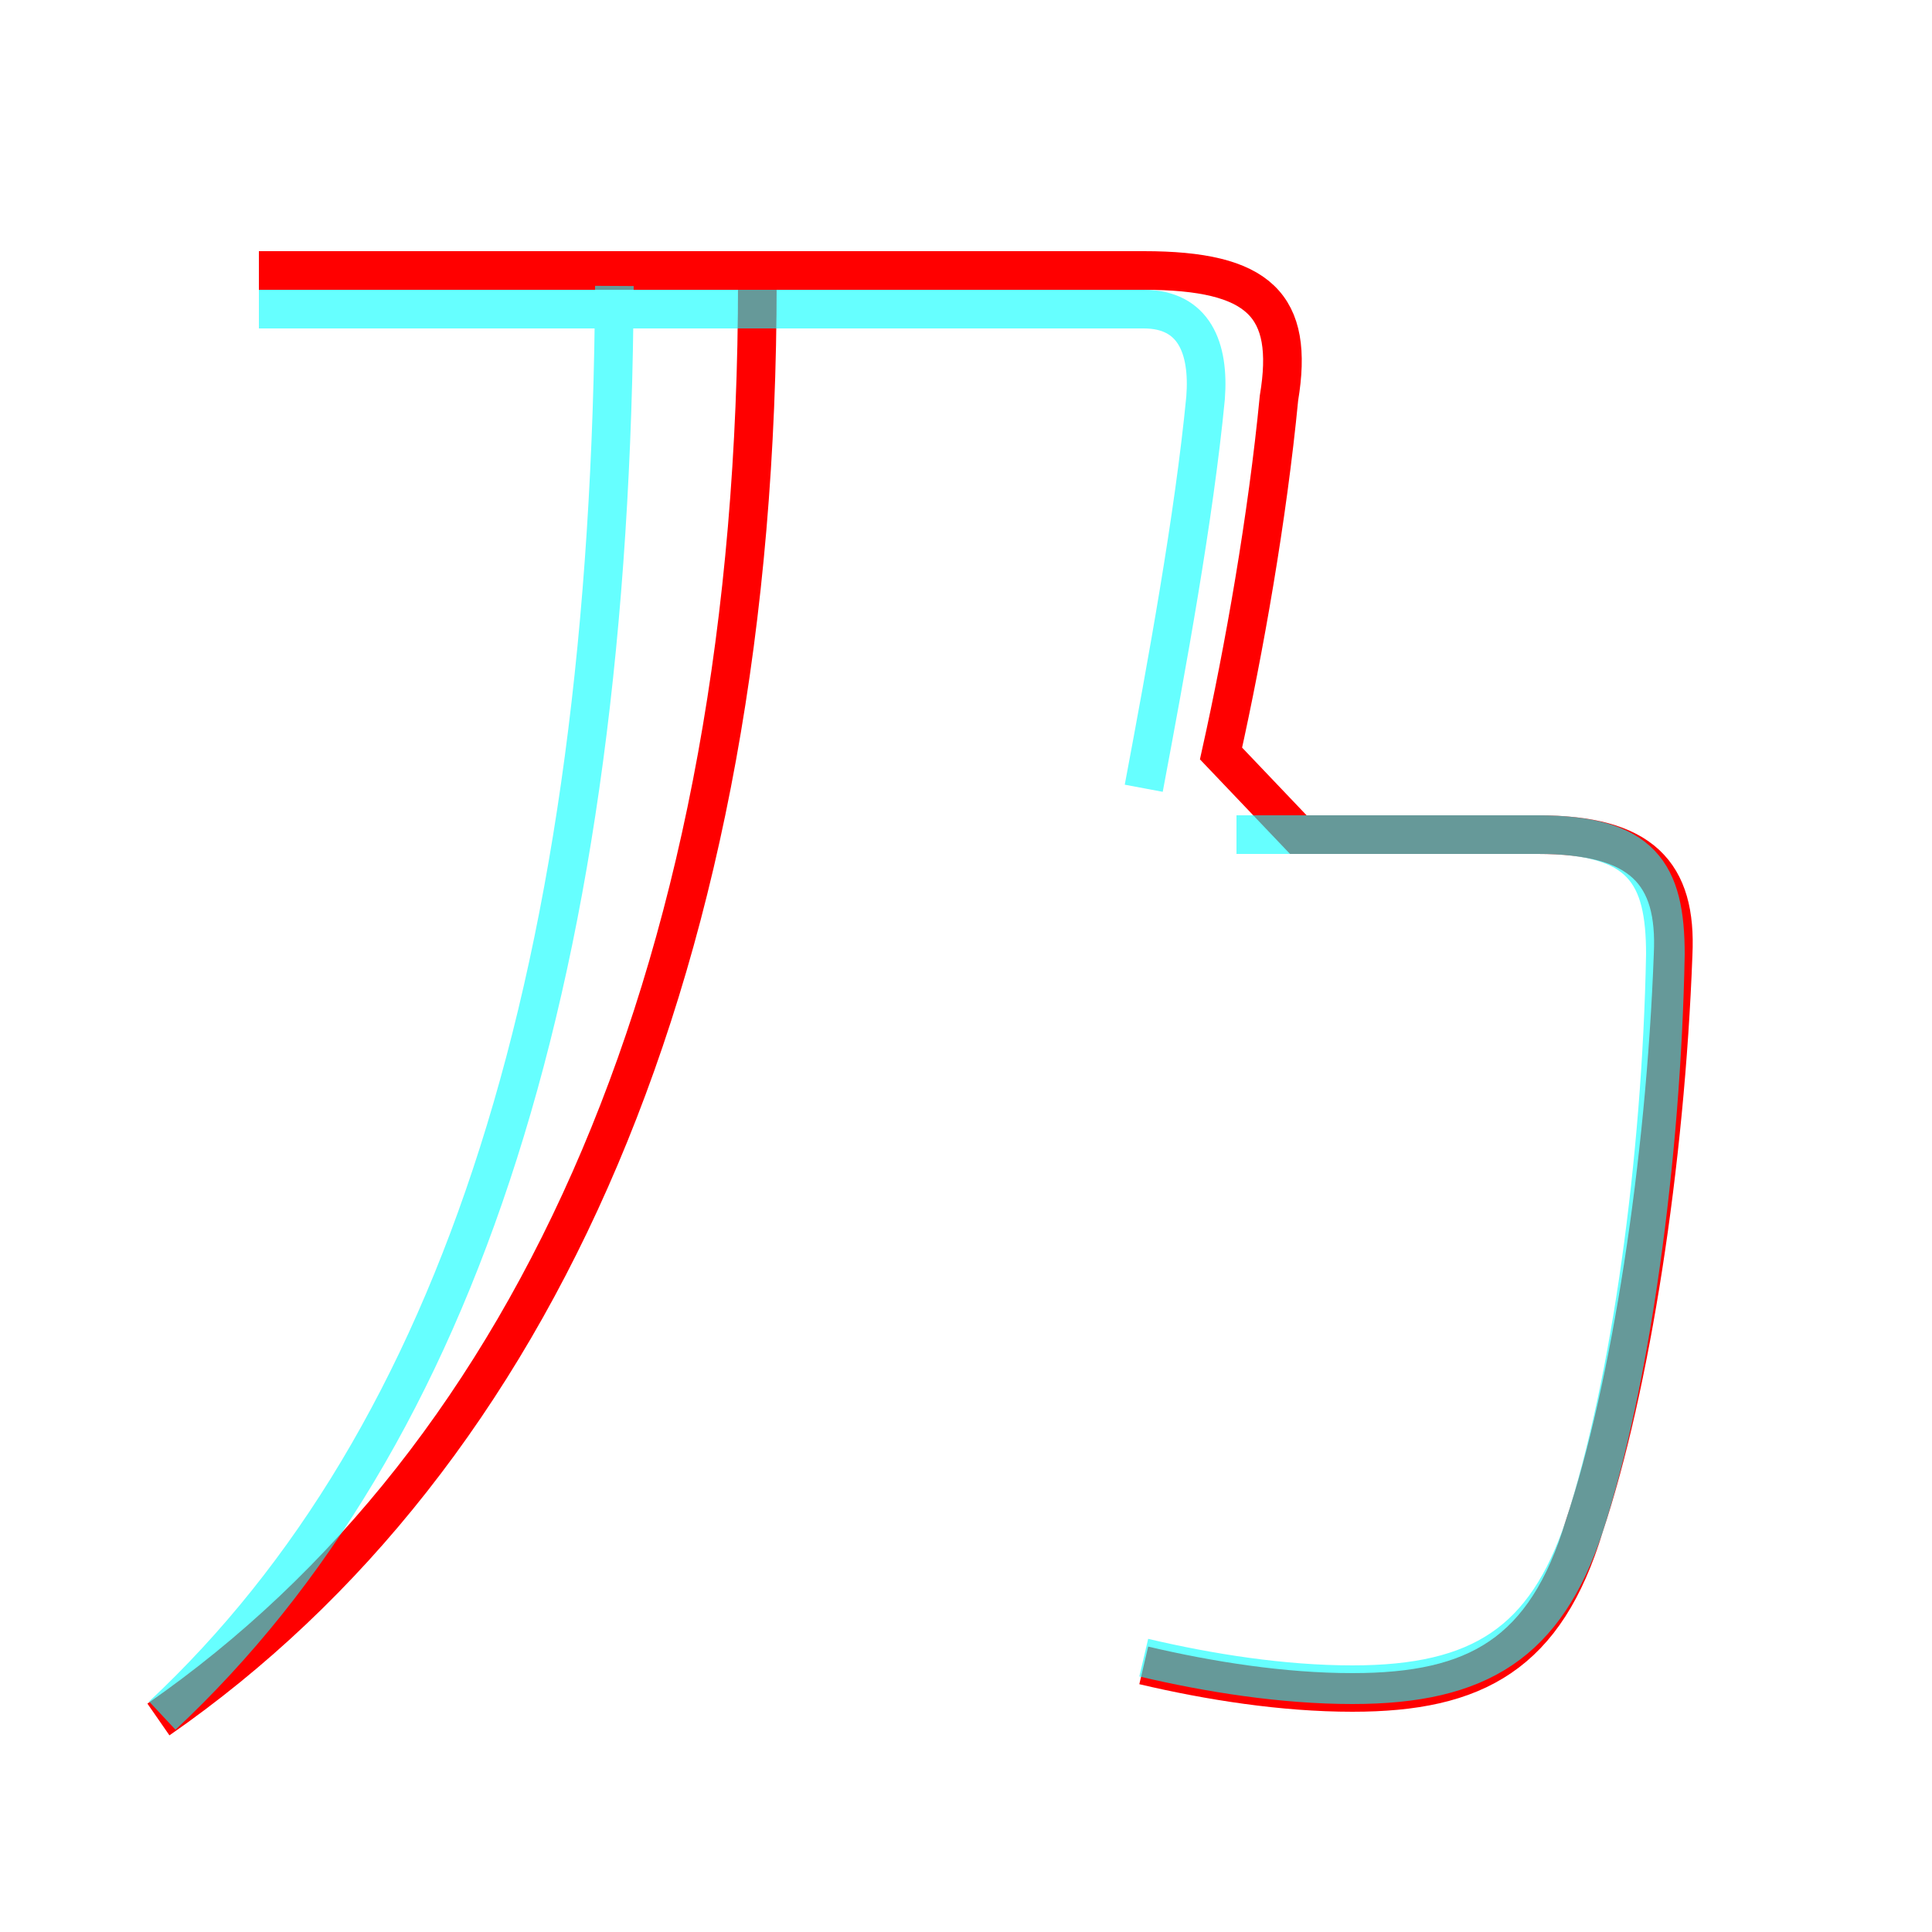 <?xml version='1.0' encoding='utf8'?>
<svg viewBox="0.0 -6.0 50.0 50.0" version="1.1" xmlns="http://www.w3.org/2000/svg">
<rect x="0.0" y="-6.0" width="50.0" height="50.0" fill="#333333" stroke="none"/>
<rect x="-1000" y="-1000" width="2000" height="2000" stroke="white" fill="white"/>
<g style="fill:none;stroke:rgba(255, 0, 0, 1);  stroke-width:1"><path d="M 29.6 -0.9 C 31.3 -0.5 33.2 -0.2 35.0 -0.2 C 38.2 -0.2 40.0 -1.2 41.0 -4.5 C 42.2 -8.1 43.1 -13.9 43.3 -19.3 C 43.4 -21.4 42.5 -22.4 39.8 -22.4 L 33.6 -22.4 L 31.6 -24.5 C 32.2 -27.2 32.8 -30.6 33.1 -33.7 C 33.5 -36.1 32.6 -37.0 29.6 -37.0 L 6.7 -37.0 M 4.1 0.5 C 13.9 -6.3 19.6 -19.1 19.6 -36.7" transform="translate(0.0 38.0)" />
</g>
<g style="fill:none;stroke:rgba(0, 255, 255, 0.6);  stroke-width:1">
<path d="M 29.6 -23.6 C 30.2 -26.8 30.9 -30.6 31.2 -33.7 C 31.3 -35.0 30.9 -36.0 29.6 -36.0 L 6.7 -36.0 M 4.2 0.4 C 11.9 -6.8 15.8 -18.9 15.9 -36.6 M 29.6 -1.1 C 31.3 -0.7 33.2 -0.4 35.0 -0.4 C 38.3 -0.4 40.0 -1.5 41.0 -4.5 C 42.2 -8.2 43.0 -14.0 43.1 -19.3 C 43.1 -21.4 42.5 -22.4 39.8 -22.4 L 32.0 -22.4" transform="translate(0.0 38.0)" />
</g>
</svg>
